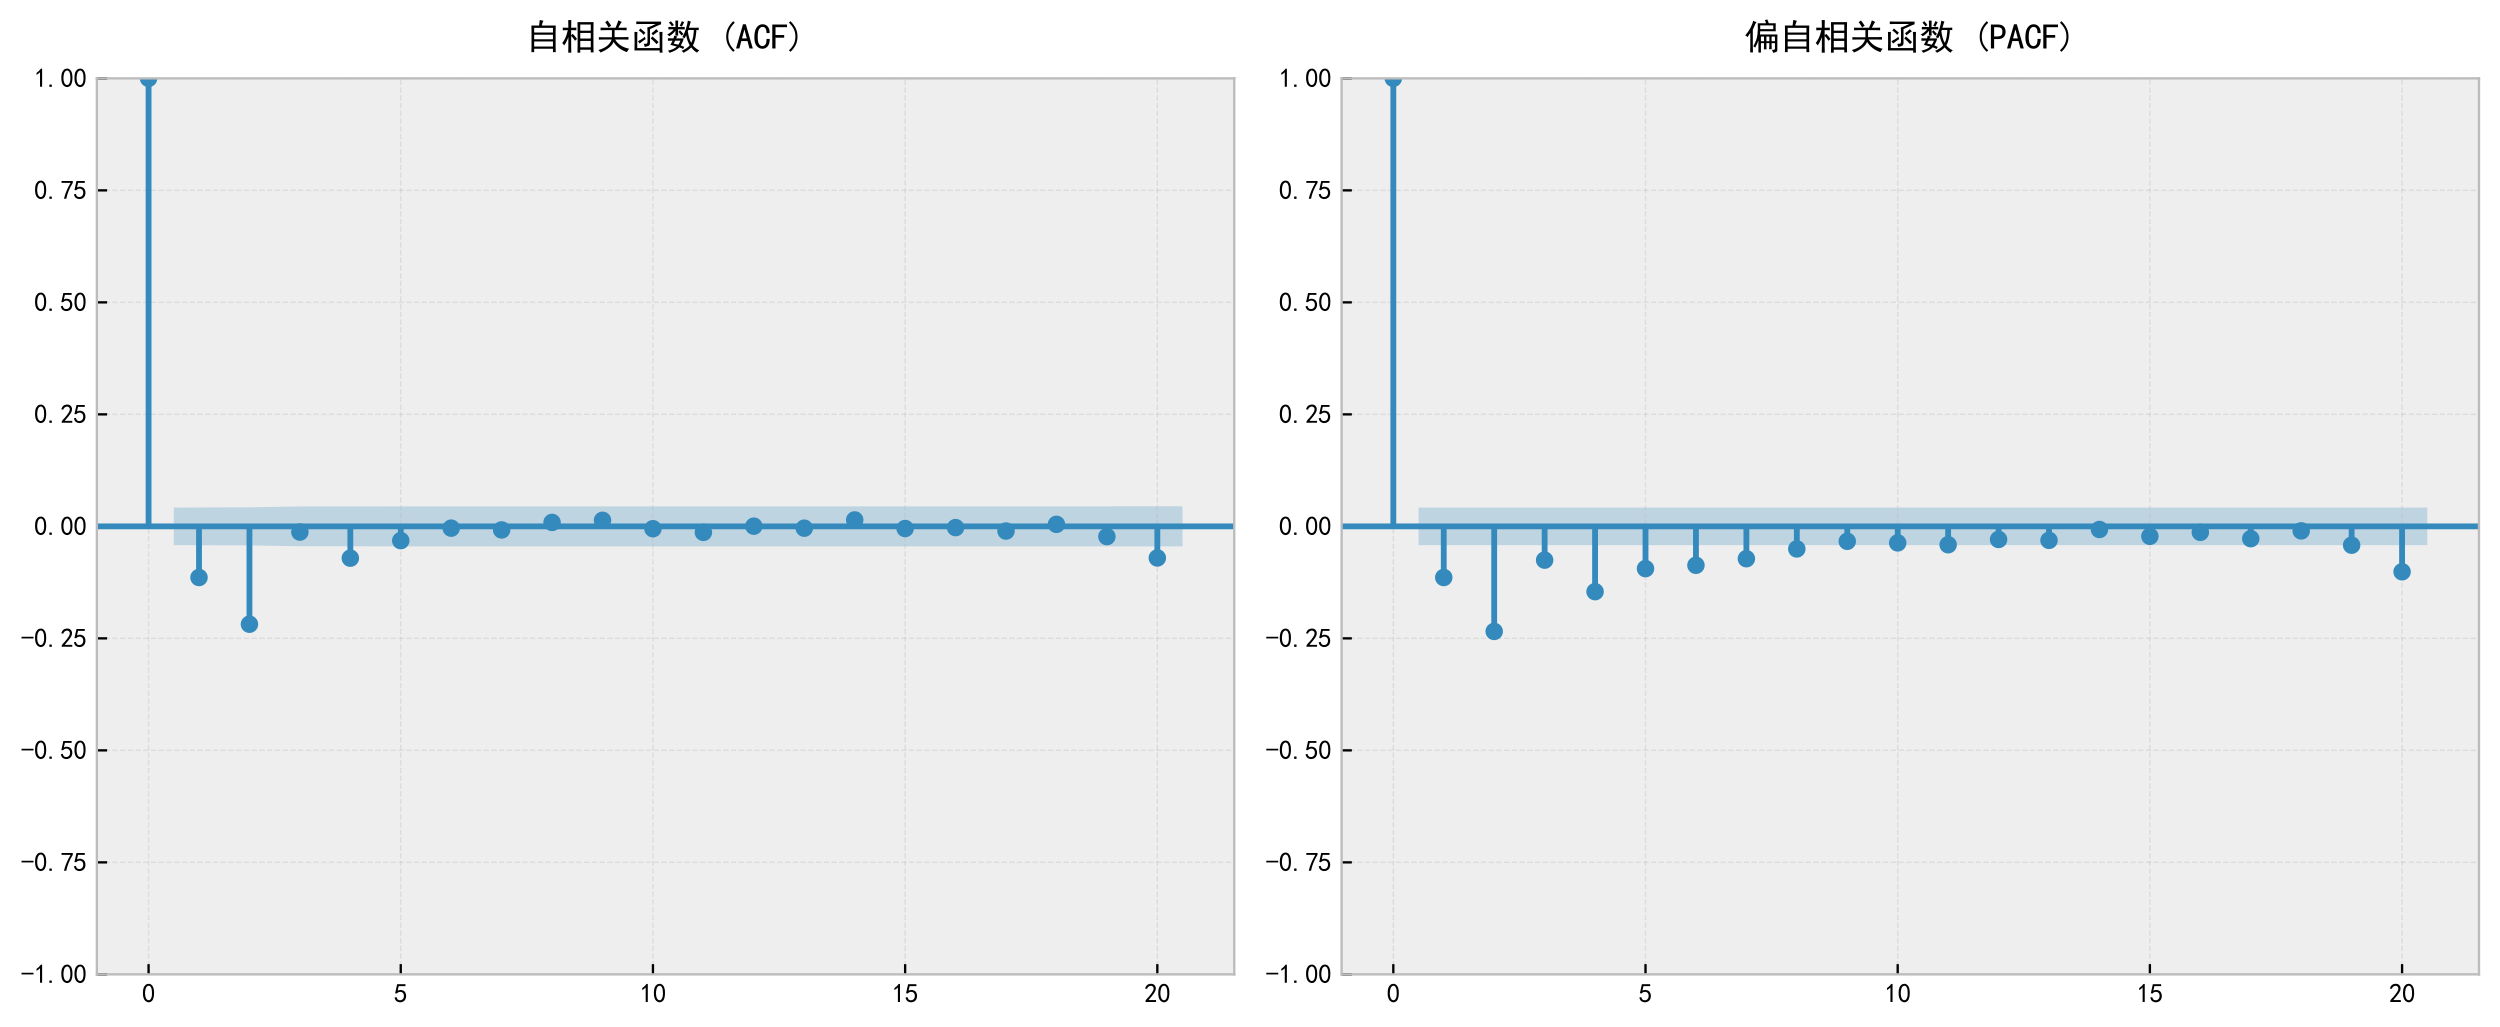 <?xml version="1.0" encoding="utf-8" standalone="no"?>
<!DOCTYPE svg PUBLIC "-//W3C//DTD SVG 1.1//EN"
  "http://www.w3.org/Graphics/SVG/1.1/DTD/svg11.dtd">
<svg xmlns:xlink="http://www.w3.org/1999/xlink" width="856.8pt" height="351.938pt" viewBox="0 0 856.8 351.938" xmlns="http://www.w3.org/2000/svg" version="1.1">
 <defs>
  <style type="text/css">*{stroke-linejoin: round; stroke-linecap: butt}</style>
 </defs>
 <g id="figure_1">
  <g id="patch_1">
   <path d="M 0 351.938 
L 856.8 351.938 
L 856.8 0 
L 0 0 
z
" style="fill: #ffffff"/>
  </g>
  <g id="axes_1">
   <g id="patch_2">
    <path d="M 33.2 333.925 
L 423 333.925 
L 423 26.856 
L 33.2 26.856 
z
" style="fill: #eeeeee"/>
   </g>
   <g id="FillBetweenPolyCollection_1">
    <path d="M 59.561 173.943 
L 59.561 186.839 
L 85.49 186.922 
L 102.776 187.219 
L 120.062 187.22 
L 137.348 187.251 
L 154.634 187.257 
L 171.92 187.257 
L 189.206 187.257 
L 206.492 187.258 
L 223.778 187.259 
L 241.065 187.259 
L 258.351 187.26 
L 275.637 187.26 
L 292.923 187.26 
L 310.209 187.262 
L 327.495 187.262 
L 344.781 187.262 
L 362.067 187.262 
L 379.353 187.263 
L 405.282 187.266 
L 405.282 173.516 
L 405.282 173.516 
L 379.353 173.519 
L 362.067 173.519 
L 344.781 173.52 
L 327.495 173.52 
L 310.209 173.52 
L 292.923 173.521 
L 275.637 173.521 
L 258.351 173.521 
L 241.065 173.522 
L 223.778 173.522 
L 206.492 173.523 
L 189.206 173.524 
L 171.92 173.524 
L 154.634 173.524 
L 137.348 173.53 
L 120.062 173.561 
L 102.776 173.562 
L 85.49 173.859 
L 59.561 173.943 
z
" clip-path="url(#p8665266498)" style="fill: #348abd; fill-opacity: 0.25"/>
   </g>
   <g id="matplotlib.axis_1">
    <g id="xtick_1">
     <g id="line2d_1">
      <path d="M 50.918 333.925 
L 50.918 26.856 
" clip-path="url(#p8665266498)" style="fill: none; stroke-dasharray: 1.85,0.8; stroke-dashoffset: 0; stroke: #b2b2b2; stroke-opacity: 0.3; stroke-width: 0.5"/>
     </g>
     <g id="line2d_2">
      <defs>
       <path id="m04a09893a3" d="M 0 0 
L 0 -3.5 
" style="stroke: #000000; stroke-width: 0.8"/>
      </defs>
      <g>
       <use xlink:href="#m04a09893a3" x="50.918" y="333.925" style="stroke: #000000; stroke-width: 0.8"/>
      </g>
     </g>
     <g id="text_1">
      <!-- 0 -->
      <g transform="translate(48.668 343.613) scale(0.09 -0.09)">
       <defs>
        <path id="SimHei-30" d="M 225 2537 
Q 250 3200 412 3587 
Q 575 3975 875 4225 
Q 1175 4475 1612 4475 
Q 2050 4475 2375 4112 
Q 2700 3750 2800 3200 
Q 2900 2650 2862 1937 
Q 2825 1225 2612 775 
Q 2400 325 1975 150 
Q 1550 -25 1125 187 
Q 700 400 525 750 
Q 350 1100 275 1487 
Q 200 1875 225 2537 
z
M 750 2687 
Q 675 2000 800 1462 
Q 925 925 1212 700 
Q 1500 475 1800 612 
Q 2100 750 2237 1162 
Q 2375 1575 2375 2062 
Q 2375 2550 2337 2950 
Q 2300 3350 2112 3675 
Q 1925 4000 1612 4012 
Q 1300 4025 1062 3700 
Q 825 3375 750 2687 
z
" transform="scale(0.016)"/>
       </defs>
       <use xlink:href="#SimHei-30"/>
      </g>
     </g>
    </g>
    <g id="xtick_2">
     <g id="line2d_3">
      <path d="M 137.348 333.925 
L 137.348 26.856 
" clip-path="url(#p8665266498)" style="fill: none; stroke-dasharray: 1.85,0.8; stroke-dashoffset: 0; stroke: #b2b2b2; stroke-opacity: 0.3; stroke-width: 0.5"/>
     </g>
     <g id="line2d_4">
      <g>
       <use xlink:href="#m04a09893a3" x="137.348" y="333.925" style="stroke: #000000; stroke-width: 0.8"/>
      </g>
     </g>
     <g id="text_2">
      <!-- 5 -->
      <g transform="translate(135.098 343.613) scale(0.09 -0.09)">
       <defs>
        <path id="SimHei-35" d="M 550 1325 
Q 725 650 1150 575 
Q 1575 500 1837 662 
Q 2100 825 2212 1087 
Q 2325 1350 2312 1675 
Q 2300 2000 2137 2225 
Q 1975 2450 1725 2525 
Q 1475 2600 1162 2525 
Q 850 2450 650 2175 
L 225 2225 
Q 275 2375 700 4375 
L 2675 4375 
L 2675 3925 
L 1075 3925 
Q 950 3250 825 2850 
Q 1200 3025 1525 3012 
Q 1850 3000 2150 2862 
Q 2450 2725 2587 2487 
Q 2725 2250 2787 2012 
Q 2850 1775 2837 1500 
Q 2825 1225 2725 937 
Q 2625 650 2425 462 
Q 2225 275 1937 162 
Q 1650 50 1275 75 
Q 900 100 562 350 
Q 225 600 100 1200 
L 550 1325 
z
" transform="scale(0.016)"/>
       </defs>
       <use xlink:href="#SimHei-35"/>
      </g>
     </g>
    </g>
    <g id="xtick_3">
     <g id="line2d_5">
      <path d="M 223.778 333.925 
L 223.778 26.856 
" clip-path="url(#p8665266498)" style="fill: none; stroke-dasharray: 1.85,0.8; stroke-dashoffset: 0; stroke: #b2b2b2; stroke-opacity: 0.3; stroke-width: 0.5"/>
     </g>
     <g id="line2d_6">
      <g>
       <use xlink:href="#m04a09893a3" x="223.778" y="333.925" style="stroke: #000000; stroke-width: 0.8"/>
      </g>
     </g>
     <g id="text_3">
      <!-- 10 -->
      <g transform="translate(219.278 343.613) scale(0.09 -0.09)">
       <defs>
        <path id="SimHei-31" d="M 1400 3600 
Q 1075 3275 575 2975 
L 575 3450 
Q 1200 3875 1600 4450 
L 1900 4450 
L 1900 150 
L 1400 150 
L 1400 3600 
z
" transform="scale(0.016)"/>
       </defs>
       <use xlink:href="#SimHei-31"/>
       <use xlink:href="#SimHei-30" transform="translate(50 0)"/>
      </g>
     </g>
    </g>
    <g id="xtick_4">
     <g id="line2d_7">
      <path d="M 310.209 333.925 
L 310.209 26.856 
" clip-path="url(#p8665266498)" style="fill: none; stroke-dasharray: 1.85,0.8; stroke-dashoffset: 0; stroke: #b2b2b2; stroke-opacity: 0.3; stroke-width: 0.5"/>
     </g>
     <g id="line2d_8">
      <g>
       <use xlink:href="#m04a09893a3" x="310.209" y="333.925" style="stroke: #000000; stroke-width: 0.8"/>
      </g>
     </g>
     <g id="text_4">
      <!-- 15 -->
      <g transform="translate(305.709 343.613) scale(0.09 -0.09)">
       <use xlink:href="#SimHei-31"/>
       <use xlink:href="#SimHei-35" transform="translate(50 0)"/>
      </g>
     </g>
    </g>
    <g id="xtick_5">
     <g id="line2d_9">
      <path d="M 396.639 333.925 
L 396.639 26.856 
" clip-path="url(#p8665266498)" style="fill: none; stroke-dasharray: 1.85,0.8; stroke-dashoffset: 0; stroke: #b2b2b2; stroke-opacity: 0.3; stroke-width: 0.5"/>
     </g>
     <g id="line2d_10">
      <g>
       <use xlink:href="#m04a09893a3" x="396.639" y="333.925" style="stroke: #000000; stroke-width: 0.8"/>
      </g>
     </g>
     <g id="text_5">
      <!-- 20 -->
      <g transform="translate(392.139 343.613) scale(0.09 -0.09)">
       <defs>
        <path id="SimHei-32" d="M 300 250 
Q 325 625 650 925 
Q 975 1225 1475 1862 
Q 1975 2500 2125 2850 
Q 2275 3200 2237 3450 
Q 2200 3700 2000 3862 
Q 1800 4025 1537 4000 
Q 1275 3975 1037 3800 
Q 800 3625 675 3275 
L 200 3350 
Q 400 3925 712 4187 
Q 1025 4450 1450 4475 
Q 1700 4500 1900 4462 
Q 2100 4425 2312 4287 
Q 2525 4150 2662 3875 
Q 2800 3600 2762 3212 
Q 2725 2825 2375 2287 
Q 2025 1750 1025 600 
L 2825 600 
L 2825 150 
L 300 150 
L 300 250 
z
" transform="scale(0.016)"/>
       </defs>
       <use xlink:href="#SimHei-32"/>
       <use xlink:href="#SimHei-30" transform="translate(50 0)"/>
      </g>
     </g>
    </g>
   </g>
   <g id="matplotlib.axis_2">
    <g id="ytick_1">
     <g id="line2d_11">
      <path d="M 33.2 333.925 
L 423 333.925 
" clip-path="url(#p8665266498)" style="fill: none; stroke-dasharray: 1.85,0.8; stroke-dashoffset: 0; stroke: #b2b2b2; stroke-opacity: 0.3; stroke-width: 0.5"/>
     </g>
     <g id="line2d_12">
      <defs>
       <path id="m7053b2b12f" d="M 0 0 
L 3.5 0 
" style="stroke: #000000; stroke-width: 0.8"/>
      </defs>
      <g>
       <use xlink:href="#m7053b2b12f" x="33.2" y="333.925" style="stroke: #000000; stroke-width: 0.8"/>
      </g>
     </g>
     <g id="text_6">
      <!-- -1.00 -->
      <g transform="translate(7.2 337.019) scale(0.09 -0.09)">
       <defs>
        <path id="SimHei-2d" d="M 2975 2125 
L 125 2125 
L 125 2525 
L 2975 2525 
L 2975 2125 
z
" transform="scale(0.016)"/>
        <path id="SimHei-2e" d="M 1075 125 
L 500 125 
L 500 675 
L 1075 675 
L 1075 125 
z
" transform="scale(0.016)"/>
       </defs>
       <use xlink:href="#SimHei-2d"/>
       <use xlink:href="#SimHei-31" transform="translate(50 0)"/>
       <use xlink:href="#SimHei-2e" transform="translate(100 0)"/>
       <use xlink:href="#SimHei-30" transform="translate(150 0)"/>
       <use xlink:href="#SimHei-30" transform="translate(200 0)"/>
      </g>
     </g>
    </g>
    <g id="ytick_2">
     <g id="line2d_13">
      <path d="M 33.2 295.541 
L 423 295.541 
" clip-path="url(#p8665266498)" style="fill: none; stroke-dasharray: 1.85,0.8; stroke-dashoffset: 0; stroke: #b2b2b2; stroke-opacity: 0.3; stroke-width: 0.5"/>
     </g>
     <g id="line2d_14">
      <g>
       <use xlink:href="#m7053b2b12f" x="33.2" y="295.541" style="stroke: #000000; stroke-width: 0.8"/>
      </g>
     </g>
     <g id="text_7">
      <!-- -0.75 -->
      <g transform="translate(7.2 298.635) scale(0.09 -0.09)">
       <defs>
        <path id="SimHei-37" d="M 850 150 
Q 1300 2050 2425 3925 
L 275 3925 
L 275 4375 
L 2950 4375 
L 2950 3950 
Q 1775 2050 1400 150 
L 850 150 
z
" transform="scale(0.016)"/>
       </defs>
       <use xlink:href="#SimHei-2d"/>
       <use xlink:href="#SimHei-30" transform="translate(50 0)"/>
       <use xlink:href="#SimHei-2e" transform="translate(100 0)"/>
       <use xlink:href="#SimHei-37" transform="translate(150 0)"/>
       <use xlink:href="#SimHei-35" transform="translate(200 0)"/>
      </g>
     </g>
    </g>
    <g id="ytick_3">
     <g id="line2d_15">
      <path d="M 33.2 257.158 
L 423 257.158 
" clip-path="url(#p8665266498)" style="fill: none; stroke-dasharray: 1.85,0.8; stroke-dashoffset: 0; stroke: #b2b2b2; stroke-opacity: 0.3; stroke-width: 0.5"/>
     </g>
     <g id="line2d_16">
      <g>
       <use xlink:href="#m7053b2b12f" x="33.2" y="257.158" style="stroke: #000000; stroke-width: 0.8"/>
      </g>
     </g>
     <g id="text_8">
      <!-- -0.50 -->
      <g transform="translate(7.2 260.252) scale(0.09 -0.09)">
       <use xlink:href="#SimHei-2d"/>
       <use xlink:href="#SimHei-30" transform="translate(50 0)"/>
       <use xlink:href="#SimHei-2e" transform="translate(100 0)"/>
       <use xlink:href="#SimHei-35" transform="translate(150 0)"/>
       <use xlink:href="#SimHei-30" transform="translate(200 0)"/>
      </g>
     </g>
    </g>
    <g id="ytick_4">
     <g id="line2d_17">
      <path d="M 33.2 218.774 
L 423 218.774 
" clip-path="url(#p8665266498)" style="fill: none; stroke-dasharray: 1.85,0.8; stroke-dashoffset: 0; stroke: #b2b2b2; stroke-opacity: 0.3; stroke-width: 0.5"/>
     </g>
     <g id="line2d_18">
      <g>
       <use xlink:href="#m7053b2b12f" x="33.2" y="218.774" style="stroke: #000000; stroke-width: 0.8"/>
      </g>
     </g>
     <g id="text_9">
      <!-- -0.25 -->
      <g transform="translate(7.2 221.868) scale(0.09 -0.09)">
       <use xlink:href="#SimHei-2d"/>
       <use xlink:href="#SimHei-30" transform="translate(50 0)"/>
       <use xlink:href="#SimHei-2e" transform="translate(100 0)"/>
       <use xlink:href="#SimHei-32" transform="translate(150 0)"/>
       <use xlink:href="#SimHei-35" transform="translate(200 0)"/>
      </g>
     </g>
    </g>
    <g id="ytick_5">
     <g id="line2d_19">
      <path d="M 33.2 180.391 
L 423 180.391 
" clip-path="url(#p8665266498)" style="fill: none; stroke-dasharray: 1.85,0.8; stroke-dashoffset: 0; stroke: #b2b2b2; stroke-opacity: 0.3; stroke-width: 0.5"/>
     </g>
     <g id="line2d_20">
      <g>
       <use xlink:href="#m7053b2b12f" x="33.2" y="180.391" style="stroke: #000000; stroke-width: 0.8"/>
      </g>
     </g>
     <g id="text_10">
      <!-- 0.00 -->
      <g transform="translate(11.7 183.484) scale(0.09 -0.09)">
       <use xlink:href="#SimHei-30"/>
       <use xlink:href="#SimHei-2e" transform="translate(50 0)"/>
       <use xlink:href="#SimHei-30" transform="translate(100 0)"/>
       <use xlink:href="#SimHei-30" transform="translate(150 0)"/>
      </g>
     </g>
    </g>
    <g id="ytick_6">
     <g id="line2d_21">
      <path d="M 33.2 142.007 
L 423 142.007 
" clip-path="url(#p8665266498)" style="fill: none; stroke-dasharray: 1.85,0.8; stroke-dashoffset: 0; stroke: #b2b2b2; stroke-opacity: 0.3; stroke-width: 0.5"/>
     </g>
     <g id="line2d_22">
      <g>
       <use xlink:href="#m7053b2b12f" x="33.2" y="142.007" style="stroke: #000000; stroke-width: 0.8"/>
      </g>
     </g>
     <g id="text_11">
      <!-- 0.25 -->
      <g transform="translate(11.7 145.101) scale(0.09 -0.09)">
       <use xlink:href="#SimHei-30"/>
       <use xlink:href="#SimHei-2e" transform="translate(50 0)"/>
       <use xlink:href="#SimHei-32" transform="translate(100 0)"/>
       <use xlink:href="#SimHei-35" transform="translate(150 0)"/>
      </g>
     </g>
    </g>
    <g id="ytick_7">
     <g id="line2d_23">
      <path d="M 33.2 103.623 
L 423 103.623 
" clip-path="url(#p8665266498)" style="fill: none; stroke-dasharray: 1.85,0.8; stroke-dashoffset: 0; stroke: #b2b2b2; stroke-opacity: 0.3; stroke-width: 0.5"/>
     </g>
     <g id="line2d_24">
      <g>
       <use xlink:href="#m7053b2b12f" x="33.2" y="103.623" style="stroke: #000000; stroke-width: 0.8"/>
      </g>
     </g>
     <g id="text_12">
      <!-- 0.50 -->
      <g transform="translate(11.7 106.717) scale(0.09 -0.09)">
       <use xlink:href="#SimHei-30"/>
       <use xlink:href="#SimHei-2e" transform="translate(50 0)"/>
       <use xlink:href="#SimHei-35" transform="translate(100 0)"/>
       <use xlink:href="#SimHei-30" transform="translate(150 0)"/>
      </g>
     </g>
    </g>
    <g id="ytick_8">
     <g id="line2d_25">
      <path d="M 33.2 65.24 
L 423 65.24 
" clip-path="url(#p8665266498)" style="fill: none; stroke-dasharray: 1.85,0.8; stroke-dashoffset: 0; stroke: #b2b2b2; stroke-opacity: 0.3; stroke-width: 0.5"/>
     </g>
     <g id="line2d_26">
      <g>
       <use xlink:href="#m7053b2b12f" x="33.2" y="65.24" style="stroke: #000000; stroke-width: 0.8"/>
      </g>
     </g>
     <g id="text_13">
      <!-- 0.75 -->
      <g transform="translate(11.7 68.334) scale(0.09 -0.09)">
       <use xlink:href="#SimHei-30"/>
       <use xlink:href="#SimHei-2e" transform="translate(50 0)"/>
       <use xlink:href="#SimHei-37" transform="translate(100 0)"/>
       <use xlink:href="#SimHei-35" transform="translate(150 0)"/>
      </g>
     </g>
    </g>
    <g id="ytick_9">
     <g id="line2d_27">
      <path d="M 33.2 26.856 
L 423 26.856 
" clip-path="url(#p8665266498)" style="fill: none; stroke-dasharray: 1.85,0.8; stroke-dashoffset: 0; stroke: #b2b2b2; stroke-opacity: 0.3; stroke-width: 0.5"/>
     </g>
     <g id="line2d_28">
      <g>
       <use xlink:href="#m7053b2b12f" x="33.2" y="26.856" style="stroke: #000000; stroke-width: 0.8"/>
      </g>
     </g>
     <g id="text_14">
      <!-- 1.00 -->
      <g transform="translate(11.7 29.95) scale(0.09 -0.09)">
       <use xlink:href="#SimHei-31"/>
       <use xlink:href="#SimHei-2e" transform="translate(50 0)"/>
       <use xlink:href="#SimHei-30" transform="translate(100 0)"/>
       <use xlink:href="#SimHei-30" transform="translate(150 0)"/>
      </g>
     </g>
    </g>
   </g>
   <g id="LineCollection_1">
    <path d="M 50.918 180.391 
L 50.918 26.856 
" clip-path="url(#p8665266498)" style="fill: none; stroke: #348abd; stroke-width: 2"/>
    <path d="M 68.204 180.391 
L 68.204 197.914 
" clip-path="url(#p8665266498)" style="fill: none; stroke: #348abd; stroke-width: 2"/>
    <path d="M 85.49 180.391 
L 85.49 213.933 
" clip-path="url(#p8665266498)" style="fill: none; stroke: #348abd; stroke-width: 2"/>
    <path d="M 102.776 180.391 
L 102.776 182.349 
" clip-path="url(#p8665266498)" style="fill: none; stroke: #348abd; stroke-width: 2"/>
    <path d="M 120.062 180.391 
L 120.062 191.293 
" clip-path="url(#p8665266498)" style="fill: none; stroke: #348abd; stroke-width: 2"/>
    <path d="M 137.348 180.391 
L 137.348 185.279 
" clip-path="url(#p8665266498)" style="fill: none; stroke: #348abd; stroke-width: 2"/>
    <path d="M 154.634 180.391 
L 154.634 181.008 
" clip-path="url(#p8665266498)" style="fill: none; stroke: #348abd; stroke-width: 2"/>
    <path d="M 171.92 180.391 
L 171.92 181.614 
" clip-path="url(#p8665266498)" style="fill: none; stroke: #348abd; stroke-width: 2"/>
    <path d="M 189.206 180.391 
L 189.206 179.046 
" clip-path="url(#p8665266498)" style="fill: none; stroke: #348abd; stroke-width: 2"/>
    <path d="M 206.492 180.391 
L 206.492 178.32 
" clip-path="url(#p8665266498)" style="fill: none; stroke: #348abd; stroke-width: 2"/>
    <path d="M 223.778 180.391 
L 223.778 181.201 
" clip-path="url(#p8665266498)" style="fill: none; stroke: #348abd; stroke-width: 2"/>
    <path d="M 241.065 180.391 
L 241.065 182.454 
" clip-path="url(#p8665266498)" style="fill: none; stroke: #348abd; stroke-width: 2"/>
    <path d="M 258.351 180.391 
L 258.351 180.335 
" clip-path="url(#p8665266498)" style="fill: none; stroke: #348abd; stroke-width: 2"/>
    <path d="M 275.637 180.391 
L 275.637 181.018 
" clip-path="url(#p8665266498)" style="fill: none; stroke: #348abd; stroke-width: 2"/>
    <path d="M 292.923 180.391 
L 292.923 178.195 
" clip-path="url(#p8665266498)" style="fill: none; stroke: #348abd; stroke-width: 2"/>
    <path d="M 310.209 180.391 
L 310.209 181.135 
" clip-path="url(#p8665266498)" style="fill: none; stroke: #348abd; stroke-width: 2"/>
    <path d="M 327.495 180.391 
L 327.495 180.821 
" clip-path="url(#p8665266498)" style="fill: none; stroke: #348abd; stroke-width: 2"/>
    <path d="M 344.781 180.391 
L 344.781 181.999 
" clip-path="url(#p8665266498)" style="fill: none; stroke: #348abd; stroke-width: 2"/>
    <path d="M 362.067 180.391 
L 362.067 179.706 
" clip-path="url(#p8665266498)" style="fill: none; stroke: #348abd; stroke-width: 2"/>
    <path d="M 379.353 180.391 
L 379.353 183.896 
" clip-path="url(#p8665266498)" style="fill: none; stroke: #348abd; stroke-width: 2"/>
    <path d="M 396.639 180.391 
L 396.639 191.221 
" clip-path="url(#p8665266498)" style="fill: none; stroke: #348abd; stroke-width: 2"/>
   </g>
   <g id="line2d_29">
    <path d="M 33.2 180.391 
L 423 180.391 
" clip-path="url(#p8665266498)" style="fill: none; stroke: #348abd; stroke-width: 2; stroke-linecap: square"/>
   </g>
   <g id="line2d_30">
    <defs>
     <path id="m79a2251f36" d="M 0 2.5 
C 0.663 2.5 1.299 2.237 1.768 1.768 
C 2.237 1.299 2.5 0.663 2.5 0 
C 2.5 -0.663 2.237 -1.299 1.768 -1.768 
C 1.299 -2.237 0.663 -2.5 0 -2.5 
C -0.663 -2.5 -1.299 -2.237 -1.768 -1.768 
C -2.237 -1.299 -2.5 -0.663 -2.5 0 
C -2.5 0.663 -2.237 1.299 -1.768 1.768 
C -1.299 2.237 -0.663 2.5 0 2.5 
z
" style="stroke: #348abd"/>
    </defs>
    <g clip-path="url(#p8665266498)">
     <use xlink:href="#m79a2251f36" x="50.918" y="26.856" style="fill: #348abd; stroke: #348abd"/>
     <use xlink:href="#m79a2251f36" x="68.204" y="197.914" style="fill: #348abd; stroke: #348abd"/>
     <use xlink:href="#m79a2251f36" x="85.49" y="213.933" style="fill: #348abd; stroke: #348abd"/>
     <use xlink:href="#m79a2251f36" x="102.776" y="182.349" style="fill: #348abd; stroke: #348abd"/>
     <use xlink:href="#m79a2251f36" x="120.062" y="191.293" style="fill: #348abd; stroke: #348abd"/>
     <use xlink:href="#m79a2251f36" x="137.348" y="185.279" style="fill: #348abd; stroke: #348abd"/>
     <use xlink:href="#m79a2251f36" x="154.634" y="181.008" style="fill: #348abd; stroke: #348abd"/>
     <use xlink:href="#m79a2251f36" x="171.92" y="181.614" style="fill: #348abd; stroke: #348abd"/>
     <use xlink:href="#m79a2251f36" x="189.206" y="179.046" style="fill: #348abd; stroke: #348abd"/>
     <use xlink:href="#m79a2251f36" x="206.492" y="178.32" style="fill: #348abd; stroke: #348abd"/>
     <use xlink:href="#m79a2251f36" x="223.778" y="181.201" style="fill: #348abd; stroke: #348abd"/>
     <use xlink:href="#m79a2251f36" x="241.065" y="182.454" style="fill: #348abd; stroke: #348abd"/>
     <use xlink:href="#m79a2251f36" x="258.351" y="180.335" style="fill: #348abd; stroke: #348abd"/>
     <use xlink:href="#m79a2251f36" x="275.637" y="181.018" style="fill: #348abd; stroke: #348abd"/>
     <use xlink:href="#m79a2251f36" x="292.923" y="178.195" style="fill: #348abd; stroke: #348abd"/>
     <use xlink:href="#m79a2251f36" x="310.209" y="181.135" style="fill: #348abd; stroke: #348abd"/>
     <use xlink:href="#m79a2251f36" x="327.495" y="180.821" style="fill: #348abd; stroke: #348abd"/>
     <use xlink:href="#m79a2251f36" x="344.781" y="181.999" style="fill: #348abd; stroke: #348abd"/>
     <use xlink:href="#m79a2251f36" x="362.067" y="179.706" style="fill: #348abd; stroke: #348abd"/>
     <use xlink:href="#m79a2251f36" x="379.353" y="183.896" style="fill: #348abd; stroke: #348abd"/>
     <use xlink:href="#m79a2251f36" x="396.639" y="191.221" style="fill: #348abd; stroke: #348abd"/>
    </g>
   </g>
   <g id="patch_3">
    <path d="M 33.2 333.925 
L 33.2 26.856 
" style="fill: none; stroke: #bcbcbc; stroke-width: 0.8; stroke-linejoin: miter; stroke-linecap: square"/>
   </g>
   <g id="patch_4">
    <path d="M 423 333.925 
L 423 26.856 
" style="fill: none; stroke: #bcbcbc; stroke-width: 0.8; stroke-linejoin: miter; stroke-linecap: square"/>
   </g>
   <g id="patch_5">
    <path d="M 33.2 333.925 
L 423 333.925 
" style="fill: none; stroke: #bcbcbc; stroke-width: 0.8; stroke-linejoin: miter; stroke-linecap: square"/>
   </g>
   <g id="patch_6">
    <path d="M 33.2 26.856 
L 423 26.856 
" style="fill: none; stroke: #bcbcbc; stroke-width: 0.8; stroke-linejoin: miter; stroke-linecap: square"/>
   </g>
   <g id="text_15">
    <!-- 自相关函数 (ACF) -->
    <g transform="translate(180.1 16.856) scale(0.12 -0.12)">
     <defs>
      <path id="SimHei-81ea" d="M 3200 5075 
Q 3050 4850 2900 4225 
L 5400 4225 
Q 5375 3650 5375 3175 
L 5375 375 
Q 5375 -75 5400 -525 
L 4900 -525 
L 4900 75 
L 1550 75 
L 1550 -525 
L 1050 -525 
Q 1075 -50 1075 350 
L 1075 3200 
Q 1075 3650 1050 4225 
L 2425 4225 
Q 2525 4900 2550 5225 
Q 2850 5125 3200 5075 
z
M 4900 475 
L 4900 1375 
L 1550 1375 
L 1550 475 
L 4900 475 
z
M 4900 2975 
L 4900 3800 
L 1550 3800 
L 1550 2975 
L 4900 2975 
z
M 4900 1775 
L 4900 2575 
L 1550 2575 
L 1550 1775 
L 4900 1775 
z
" transform="scale(0.016)"/>
      <path id="SimHei-76f8" d="M 5900 4825 
Q 5875 4225 5875 3575 
L 5875 750 
Q 5875 75 5900 -575 
L 5400 -575 
L 5400 -100 
L 3525 -100 
L 3525 -625 
L 3025 -625 
Q 3050 125 3050 675 
L 3050 3600 
Q 3050 4250 3025 4825 
L 5900 4825 
z
M 1400 3825 
Q 1400 4850 1375 5200 
L 1925 5200 
Q 1900 4825 1900 3825 
Q 2500 3825 2825 3850 
L 2825 3375 
Q 2525 3400 1900 3400 
L 1900 2450 
Q 2025 2575 2175 2750 
Q 2625 2275 2950 1825 
Q 2800 1725 2575 1500 
Q 2300 1975 1900 2375 
L 1900 475 
Q 1900 50 1925 -625 
L 1375 -625 
Q 1400 50 1400 450 
L 1400 2150 
Q 1075 1225 650 675 
Q 475 950 300 1100 
Q 475 1250 800 1887 
Q 1125 2525 1300 3400 
Q 750 3400 400 3375 
L 400 3850 
Q 850 3825 1400 3825 
z
M 5400 325 
L 5400 1475 
L 3525 1475 
L 3525 325 
L 5400 325 
z
M 5400 3300 
L 5400 4400 
L 3525 4400 
L 3525 3300 
L 5400 3300 
z
M 5400 1900 
L 5400 2900 
L 3525 2900 
L 3525 1900 
L 5400 1900 
z
" transform="scale(0.016)"/>
      <path id="SimHei-5173" d="M 4675 4850 
Q 4525 4675 4362 4375 
Q 4200 4075 4075 3825 
L 4625 3825 
Q 5150 3825 5550 3850 
L 5550 3375 
Q 5225 3400 4700 3400 
L 3400 3400 
L 3400 2150 
L 4975 2150 
Q 5475 2150 5875 2175 
L 5875 1700 
Q 5475 1725 5025 1725 
L 3500 1725 
Q 4250 450 6000 75 
Q 5775 -175 5600 -525 
Q 4025 0 3225 1300 
Q 2800 200 875 -600 
Q 775 -350 500 -150 
Q 2425 375 2875 1725 
L 1550 1725 
Q 975 1725 600 1700 
L 600 2150 
Q 875 2125 1450 2125 
L 2925 2125 
L 2925 3400 
L 1750 3400 
Q 1275 3400 900 3375 
L 900 3850 
Q 1275 3825 1775 3825 
L 3575 3825 
Q 3925 4625 4075 5150 
Q 4325 5000 4675 4850 
z
M 2125 5125 
Q 2450 4725 2800 4175 
Q 2500 4025 2325 3875 
Q 2025 4450 1725 4825 
Q 1950 4975 2125 5125 
z
" transform="scale(0.016)"/>
      <path id="SimHei-51fd" d="M 1200 200 
L 5200 200 
L 5200 2225 
Q 5200 2600 5150 3075 
L 5700 3075 
Q 5675 2500 5675 2225 
L 5675 50 
Q 5675 -275 5700 -625 
L 5200 -625 
L 5200 -225 
L 700 -225 
Q 725 50 725 1375 
Q 725 2700 700 3075 
L 1225 3075 
Q 1200 2800 1200 2475 
L 1200 200 
z
M 5450 4925 
L 5450 4450 
Q 5075 4325 4475 4037 
Q 3875 3750 3475 3575 
L 3475 1100 
Q 3475 700 3200 587 
Q 2925 475 2525 400 
Q 2475 675 2350 950 
Q 2750 950 2887 1000 
Q 3025 1050 3025 1375 
L 3025 3075 
Q 3025 3550 2975 3850 
Q 3225 3925 3700 4125 
Q 4175 4325 4500 4500 
L 1950 4500 
Q 1425 4500 1025 4475 
L 1025 4950 
Q 1525 4925 1950 4925 
L 5450 4925 
z
M 4500 1750 
Q 4700 1575 5000 1275 
Q 4825 1125 4650 900 
Q 4400 1175 4200 1375 
Q 4000 1575 3600 1925 
Q 3775 2100 3900 2275 
L 4500 1750 
z
M 2700 1800 
Q 2525 1675 2237 1487 
Q 1950 1300 1600 1000 
Q 1525 1175 1325 1425 
Q 1500 1500 1887 1737 
Q 2275 1975 2550 2225 
Q 2600 2025 2700 1800 
z
M 4975 3175 
Q 4800 3100 4562 2912 
Q 4325 2725 4000 2475 
Q 3875 2700 3750 2850 
Q 4025 3050 4200 3200 
Q 4375 3350 4600 3575 
Q 4775 3375 4975 3175 
z
M 2350 2550 
Q 2200 2750 2000 2937 
Q 1800 3125 1475 3350 
Q 1650 3525 1750 3700 
Q 2025 3500 2650 2950 
Q 2475 2725 2350 2550 
z
" transform="scale(0.016)"/>
      <path id="SimHei-6570" d="M 4525 4925 
Q 4475 4800 4400 4587 
Q 4325 4375 4175 3825 
L 5325 3825 
Q 5575 3825 5925 3850 
L 5925 3400 
Q 5650 3425 5500 3425 
Q 5500 3025 5362 2162 
Q 5225 1300 4875 675 
Q 5125 375 5437 137 
Q 5750 -100 6025 -200 
Q 5725 -425 5625 -625 
Q 5325 -450 5075 -225 
Q 4825 0 4575 325 
Q 4300 25 3987 -187 
Q 3675 -400 3200 -650 
Q 3075 -425 2850 -300 
Q 3225 -150 3650 125 
Q 4075 400 4300 675 
Q 4125 1025 3962 1425 
Q 3800 1825 3675 2475 
Q 3600 2275 3425 1950 
Q 3250 2050 3000 2150 
Q 3400 2850 3650 3675 
Q 3900 4500 3975 5100 
Q 4275 4975 4525 4925 
z
M 2100 2250 
Q 2000 2150 1875 1925 
L 3250 1925 
Q 3100 1300 2725 675 
Q 3125 525 3350 400 
Q 3225 225 3125 25 
Q 2900 175 2450 325 
Q 1950 -225 725 -650 
Q 600 -375 400 -275 
Q 1575 0 2000 475 
Q 1300 650 850 775 
Q 1000 1000 1250 1525 
Q 1000 1525 425 1500 
L 425 1950 
Q 900 1925 1400 1925 
Q 1500 2150 1550 2425 
Q 1825 2325 2100 2250 
z
M 1775 3950 
Q 1775 4550 1750 5100 
L 2250 5100 
Q 2225 4575 2225 3950 
Q 3075 3950 3425 3975 
L 3425 3525 
Q 3075 3550 2225 3550 
Q 2225 2825 2250 2425 
L 1750 2425 
Q 1775 2775 1775 3300 
Q 1650 3100 1300 2787 
Q 950 2475 650 2300 
Q 525 2525 275 2625 
Q 500 2700 875 2975 
Q 1250 3250 1450 3550 
Q 950 3550 500 3525 
L 500 3975 
Q 925 3950 1775 3950 
z
M 3975 3175 
Q 4200 1700 4600 1125 
Q 4850 1700 4937 2287 
Q 5025 2875 5050 3425 
L 4075 3425 
L 3975 3175 
z
M 1450 1000 
Q 1750 925 2275 800 
Q 2475 1050 2650 1525 
L 1725 1525 
Q 1600 1275 1450 1000 
z
M 3325 4825 
Q 3200 4625 3125 4450 
Q 3050 4275 2925 4025 
Q 2725 4125 2525 4175 
Q 2725 4500 2900 5000 
Q 3150 4875 3325 4825 
z
M 2575 3375 
Q 2900 3050 3200 2725 
Q 3050 2600 2875 2425 
Q 2525 2850 2300 3100 
Q 2450 3225 2575 3375 
z
M 925 5000 
Q 1275 4650 1500 4300 
L 1125 4075 
Q 950 4425 600 4725 
Q 825 4875 925 5000 
z
" transform="scale(0.016)"/>
      <path id="SimHei-20" transform="scale(0.016)"/>
      <path id="SimHei-28" d="M 2975 -200 
L 2700 -475 
Q 2075 125 1762 775 
Q 1450 1425 1450 2250 
Q 1450 3075 1762 3725 
Q 2075 4375 2700 5000 
L 2975 4725 
Q 2400 4175 2112 3587 
Q 1825 3000 1825 2250 
Q 1825 1500 2112 912 
Q 2400 325 2975 -200 
z
" transform="scale(0.016)"/>
      <path id="SimHei-41" d="M 3075 125 
L 2475 125 
L 2125 1450 
L 1025 1450 
L 675 125 
L 75 125 
L 1325 4450 
L 1825 4450 
L 3075 125 
z
M 2000 1925 
L 1600 3450 
L 1550 3450 
L 1150 1925 
L 2000 1925 
z
" transform="scale(0.016)"/>
      <path id="SimHei-43" d="M 2975 1825 
Q 2950 875 2575 475 
Q 2200 75 1675 75 
Q 1075 75 650 562 
Q 225 1050 225 2125 
Q 225 3300 637 3875 
Q 1050 4450 1700 4450 
Q 2250 4450 2612 4037 
Q 2975 3625 2950 2875 
L 2400 2875 
Q 2400 3425 2225 3700 
Q 2050 3975 1700 3975 
Q 1300 3975 1062 3562 
Q 825 3150 825 2175 
Q 825 1275 1062 912 
Q 1300 550 1675 550 
Q 1950 550 2175 812 
Q 2400 1075 2400 1825 
L 2975 1825 
z
" transform="scale(0.016)"/>
      <path id="SimHei-46" d="M 2925 3925 
L 875 3925 
L 875 2525 
L 2425 2525 
L 2425 2050 
L 875 2050 
L 875 125 
L 300 125 
L 300 4400 
L 2925 4400 
L 2925 3925 
z
" transform="scale(0.016)"/>
      <path id="SimHei-29" d="M 1675 2250 
Q 1675 1425 1362 775 
Q 1050 125 425 -475 
L 150 -200 
Q 725 325 1012 912 
Q 1300 1500 1300 2250 
Q 1300 3000 1012 3587 
Q 725 4175 150 4725 
L 425 5000 
Q 1050 4375 1362 3725 
Q 1675 3075 1675 2250 
z
" transform="scale(0.016)"/>
     </defs>
     <use xlink:href="#SimHei-81ea"/>
     <use xlink:href="#SimHei-76f8" transform="translate(100 0)"/>
     <use xlink:href="#SimHei-5173" transform="translate(200 0)"/>
     <use xlink:href="#SimHei-51fd" transform="translate(300 0)"/>
     <use xlink:href="#SimHei-6570" transform="translate(400 0)"/>
     <use xlink:href="#SimHei-20" transform="translate(500 0)"/>
     <use xlink:href="#SimHei-28" transform="translate(550 0)"/>
     <use xlink:href="#SimHei-41" transform="translate(600 0)"/>
     <use xlink:href="#SimHei-43" transform="translate(650 0)"/>
     <use xlink:href="#SimHei-46" transform="translate(700 0)"/>
     <use xlink:href="#SimHei-29" transform="translate(750 0)"/>
    </g>
   </g>
  </g>
  <g id="axes_2">
   <g id="patch_7">
    <path d="M 459.8 333.925 
L 849.6 333.925 
L 849.6 26.856 
L 459.8 26.856 
z
" style="fill: #eeeeee"/>
   </g>
   <g id="FillBetweenPolyCollection_2">
    <path d="M 486.161 173.943 
L 486.161 186.839 
L 512.09 186.839 
L 529.376 186.839 
L 546.662 186.839 
L 563.948 186.839 
L 581.234 186.839 
L 598.52 186.839 
L 615.806 186.839 
L 633.092 186.839 
L 650.378 186.839 
L 667.665 186.839 
L 684.951 186.839 
L 702.237 186.839 
L 719.523 186.839 
L 736.809 186.839 
L 754.095 186.839 
L 771.381 186.839 
L 788.667 186.839 
L 805.953 186.839 
L 831.882 186.839 
L 831.882 173.943 
L 831.882 173.943 
L 805.953 173.943 
L 788.667 173.943 
L 771.381 173.943 
L 754.095 173.943 
L 736.809 173.943 
L 719.523 173.943 
L 702.237 173.943 
L 684.951 173.943 
L 667.665 173.943 
L 650.378 173.943 
L 633.092 173.943 
L 615.806 173.943 
L 598.52 173.943 
L 581.234 173.943 
L 563.948 173.943 
L 546.662 173.943 
L 529.376 173.943 
L 512.09 173.943 
L 486.161 173.943 
z
" clip-path="url(#pf24d21c82d)" style="fill: #348abd; fill-opacity: 0.25"/>
   </g>
   <g id="matplotlib.axis_3">
    <g id="xtick_6">
     <g id="line2d_31">
      <path d="M 477.518 333.925 
L 477.518 26.856 
" clip-path="url(#pf24d21c82d)" style="fill: none; stroke-dasharray: 1.85,0.8; stroke-dashoffset: 0; stroke: #b2b2b2; stroke-opacity: 0.3; stroke-width: 0.5"/>
     </g>
     <g id="line2d_32">
      <g>
       <use xlink:href="#m04a09893a3" x="477.518" y="333.925" style="stroke: #000000; stroke-width: 0.8"/>
      </g>
     </g>
     <g id="text_16">
      <!-- 0 -->
      <g transform="translate(475.268 343.613) scale(0.09 -0.09)">
       <use xlink:href="#SimHei-30"/>
      </g>
     </g>
    </g>
    <g id="xtick_7">
     <g id="line2d_33">
      <path d="M 563.948 333.925 
L 563.948 26.856 
" clip-path="url(#pf24d21c82d)" style="fill: none; stroke-dasharray: 1.85,0.8; stroke-dashoffset: 0; stroke: #b2b2b2; stroke-opacity: 0.3; stroke-width: 0.5"/>
     </g>
     <g id="line2d_34">
      <g>
       <use xlink:href="#m04a09893a3" x="563.948" y="333.925" style="stroke: #000000; stroke-width: 0.8"/>
      </g>
     </g>
     <g id="text_17">
      <!-- 5 -->
      <g transform="translate(561.698 343.613) scale(0.09 -0.09)">
       <use xlink:href="#SimHei-35"/>
      </g>
     </g>
    </g>
    <g id="xtick_8">
     <g id="line2d_35">
      <path d="M 650.378 333.925 
L 650.378 26.856 
" clip-path="url(#pf24d21c82d)" style="fill: none; stroke-dasharray: 1.85,0.8; stroke-dashoffset: 0; stroke: #b2b2b2; stroke-opacity: 0.3; stroke-width: 0.5"/>
     </g>
     <g id="line2d_36">
      <g>
       <use xlink:href="#m04a09893a3" x="650.378" y="333.925" style="stroke: #000000; stroke-width: 0.8"/>
      </g>
     </g>
     <g id="text_18">
      <!-- 10 -->
      <g transform="translate(645.878 343.613) scale(0.09 -0.09)">
       <use xlink:href="#SimHei-31"/>
       <use xlink:href="#SimHei-30" transform="translate(50 0)"/>
      </g>
     </g>
    </g>
    <g id="xtick_9">
     <g id="line2d_37">
      <path d="M 736.809 333.925 
L 736.809 26.856 
" clip-path="url(#pf24d21c82d)" style="fill: none; stroke-dasharray: 1.85,0.8; stroke-dashoffset: 0; stroke: #b2b2b2; stroke-opacity: 0.3; stroke-width: 0.5"/>
     </g>
     <g id="line2d_38">
      <g>
       <use xlink:href="#m04a09893a3" x="736.809" y="333.925" style="stroke: #000000; stroke-width: 0.8"/>
      </g>
     </g>
     <g id="text_19">
      <!-- 15 -->
      <g transform="translate(732.309 343.613) scale(0.09 -0.09)">
       <use xlink:href="#SimHei-31"/>
       <use xlink:href="#SimHei-35" transform="translate(50 0)"/>
      </g>
     </g>
    </g>
    <g id="xtick_10">
     <g id="line2d_39">
      <path d="M 823.239 333.925 
L 823.239 26.856 
" clip-path="url(#pf24d21c82d)" style="fill: none; stroke-dasharray: 1.85,0.8; stroke-dashoffset: 0; stroke: #b2b2b2; stroke-opacity: 0.3; stroke-width: 0.5"/>
     </g>
     <g id="line2d_40">
      <g>
       <use xlink:href="#m04a09893a3" x="823.239" y="333.925" style="stroke: #000000; stroke-width: 0.8"/>
      </g>
     </g>
     <g id="text_20">
      <!-- 20 -->
      <g transform="translate(818.739 343.613) scale(0.09 -0.09)">
       <use xlink:href="#SimHei-32"/>
       <use xlink:href="#SimHei-30" transform="translate(50 0)"/>
      </g>
     </g>
    </g>
   </g>
   <g id="matplotlib.axis_4">
    <g id="ytick_10">
     <g id="line2d_41">
      <path d="M 459.8 333.925 
L 849.6 333.925 
" clip-path="url(#pf24d21c82d)" style="fill: none; stroke-dasharray: 1.85,0.8; stroke-dashoffset: 0; stroke: #b2b2b2; stroke-opacity: 0.3; stroke-width: 0.5"/>
     </g>
     <g id="line2d_42">
      <g>
       <use xlink:href="#m7053b2b12f" x="459.8" y="333.925" style="stroke: #000000; stroke-width: 0.8"/>
      </g>
     </g>
     <g id="text_21">
      <!-- -1.00 -->
      <g transform="translate(433.8 337.019) scale(0.09 -0.09)">
       <use xlink:href="#SimHei-2d"/>
       <use xlink:href="#SimHei-31" transform="translate(50 0)"/>
       <use xlink:href="#SimHei-2e" transform="translate(100 0)"/>
       <use xlink:href="#SimHei-30" transform="translate(150 0)"/>
       <use xlink:href="#SimHei-30" transform="translate(200 0)"/>
      </g>
     </g>
    </g>
    <g id="ytick_11">
     <g id="line2d_43">
      <path d="M 459.8 295.541 
L 849.6 295.541 
" clip-path="url(#pf24d21c82d)" style="fill: none; stroke-dasharray: 1.85,0.8; stroke-dashoffset: 0; stroke: #b2b2b2; stroke-opacity: 0.3; stroke-width: 0.5"/>
     </g>
     <g id="line2d_44">
      <g>
       <use xlink:href="#m7053b2b12f" x="459.8" y="295.541" style="stroke: #000000; stroke-width: 0.8"/>
      </g>
     </g>
     <g id="text_22">
      <!-- -0.75 -->
      <g transform="translate(433.8 298.635) scale(0.09 -0.09)">
       <use xlink:href="#SimHei-2d"/>
       <use xlink:href="#SimHei-30" transform="translate(50 0)"/>
       <use xlink:href="#SimHei-2e" transform="translate(100 0)"/>
       <use xlink:href="#SimHei-37" transform="translate(150 0)"/>
       <use xlink:href="#SimHei-35" transform="translate(200 0)"/>
      </g>
     </g>
    </g>
    <g id="ytick_12">
     <g id="line2d_45">
      <path d="M 459.8 257.158 
L 849.6 257.158 
" clip-path="url(#pf24d21c82d)" style="fill: none; stroke-dasharray: 1.85,0.8; stroke-dashoffset: 0; stroke: #b2b2b2; stroke-opacity: 0.3; stroke-width: 0.5"/>
     </g>
     <g id="line2d_46">
      <g>
       <use xlink:href="#m7053b2b12f" x="459.8" y="257.158" style="stroke: #000000; stroke-width: 0.8"/>
      </g>
     </g>
     <g id="text_23">
      <!-- -0.50 -->
      <g transform="translate(433.8 260.252) scale(0.09 -0.09)">
       <use xlink:href="#SimHei-2d"/>
       <use xlink:href="#SimHei-30" transform="translate(50 0)"/>
       <use xlink:href="#SimHei-2e" transform="translate(100 0)"/>
       <use xlink:href="#SimHei-35" transform="translate(150 0)"/>
       <use xlink:href="#SimHei-30" transform="translate(200 0)"/>
      </g>
     </g>
    </g>
    <g id="ytick_13">
     <g id="line2d_47">
      <path d="M 459.8 218.774 
L 849.6 218.774 
" clip-path="url(#pf24d21c82d)" style="fill: none; stroke-dasharray: 1.85,0.8; stroke-dashoffset: 0; stroke: #b2b2b2; stroke-opacity: 0.3; stroke-width: 0.5"/>
     </g>
     <g id="line2d_48">
      <g>
       <use xlink:href="#m7053b2b12f" x="459.8" y="218.774" style="stroke: #000000; stroke-width: 0.8"/>
      </g>
     </g>
     <g id="text_24">
      <!-- -0.25 -->
      <g transform="translate(433.8 221.868) scale(0.09 -0.09)">
       <use xlink:href="#SimHei-2d"/>
       <use xlink:href="#SimHei-30" transform="translate(50 0)"/>
       <use xlink:href="#SimHei-2e" transform="translate(100 0)"/>
       <use xlink:href="#SimHei-32" transform="translate(150 0)"/>
       <use xlink:href="#SimHei-35" transform="translate(200 0)"/>
      </g>
     </g>
    </g>
    <g id="ytick_14">
     <g id="line2d_49">
      <path d="M 459.8 180.391 
L 849.6 180.391 
" clip-path="url(#pf24d21c82d)" style="fill: none; stroke-dasharray: 1.85,0.8; stroke-dashoffset: 0; stroke: #b2b2b2; stroke-opacity: 0.3; stroke-width: 0.5"/>
     </g>
     <g id="line2d_50">
      <g>
       <use xlink:href="#m7053b2b12f" x="459.8" y="180.391" style="stroke: #000000; stroke-width: 0.8"/>
      </g>
     </g>
     <g id="text_25">
      <!-- 0.00 -->
      <g transform="translate(438.3 183.484) scale(0.09 -0.09)">
       <use xlink:href="#SimHei-30"/>
       <use xlink:href="#SimHei-2e" transform="translate(50 0)"/>
       <use xlink:href="#SimHei-30" transform="translate(100 0)"/>
       <use xlink:href="#SimHei-30" transform="translate(150 0)"/>
      </g>
     </g>
    </g>
    <g id="ytick_15">
     <g id="line2d_51">
      <path d="M 459.8 142.007 
L 849.6 142.007 
" clip-path="url(#pf24d21c82d)" style="fill: none; stroke-dasharray: 1.85,0.8; stroke-dashoffset: 0; stroke: #b2b2b2; stroke-opacity: 0.3; stroke-width: 0.5"/>
     </g>
     <g id="line2d_52">
      <g>
       <use xlink:href="#m7053b2b12f" x="459.8" y="142.007" style="stroke: #000000; stroke-width: 0.8"/>
      </g>
     </g>
     <g id="text_26">
      <!-- 0.25 -->
      <g transform="translate(438.3 145.101) scale(0.09 -0.09)">
       <use xlink:href="#SimHei-30"/>
       <use xlink:href="#SimHei-2e" transform="translate(50 0)"/>
       <use xlink:href="#SimHei-32" transform="translate(100 0)"/>
       <use xlink:href="#SimHei-35" transform="translate(150 0)"/>
      </g>
     </g>
    </g>
    <g id="ytick_16">
     <g id="line2d_53">
      <path d="M 459.8 103.623 
L 849.6 103.623 
" clip-path="url(#pf24d21c82d)" style="fill: none; stroke-dasharray: 1.85,0.8; stroke-dashoffset: 0; stroke: #b2b2b2; stroke-opacity: 0.3; stroke-width: 0.5"/>
     </g>
     <g id="line2d_54">
      <g>
       <use xlink:href="#m7053b2b12f" x="459.8" y="103.623" style="stroke: #000000; stroke-width: 0.8"/>
      </g>
     </g>
     <g id="text_27">
      <!-- 0.50 -->
      <g transform="translate(438.3 106.717) scale(0.09 -0.09)">
       <use xlink:href="#SimHei-30"/>
       <use xlink:href="#SimHei-2e" transform="translate(50 0)"/>
       <use xlink:href="#SimHei-35" transform="translate(100 0)"/>
       <use xlink:href="#SimHei-30" transform="translate(150 0)"/>
      </g>
     </g>
    </g>
    <g id="ytick_17">
     <g id="line2d_55">
      <path d="M 459.8 65.24 
L 849.6 65.24 
" clip-path="url(#pf24d21c82d)" style="fill: none; stroke-dasharray: 1.85,0.8; stroke-dashoffset: 0; stroke: #b2b2b2; stroke-opacity: 0.3; stroke-width: 0.5"/>
     </g>
     <g id="line2d_56">
      <g>
       <use xlink:href="#m7053b2b12f" x="459.8" y="65.24" style="stroke: #000000; stroke-width: 0.8"/>
      </g>
     </g>
     <g id="text_28">
      <!-- 0.75 -->
      <g transform="translate(438.3 68.334) scale(0.09 -0.09)">
       <use xlink:href="#SimHei-30"/>
       <use xlink:href="#SimHei-2e" transform="translate(50 0)"/>
       <use xlink:href="#SimHei-37" transform="translate(100 0)"/>
       <use xlink:href="#SimHei-35" transform="translate(150 0)"/>
      </g>
     </g>
    </g>
    <g id="ytick_18">
     <g id="line2d_57">
      <path d="M 459.8 26.856 
L 849.6 26.856 
" clip-path="url(#pf24d21c82d)" style="fill: none; stroke-dasharray: 1.85,0.8; stroke-dashoffset: 0; stroke: #b2b2b2; stroke-opacity: 0.3; stroke-width: 0.5"/>
     </g>
     <g id="line2d_58">
      <g>
       <use xlink:href="#m7053b2b12f" x="459.8" y="26.856" style="stroke: #000000; stroke-width: 0.8"/>
      </g>
     </g>
     <g id="text_29">
      <!-- 1.00 -->
      <g transform="translate(438.3 29.95) scale(0.09 -0.09)">
       <use xlink:href="#SimHei-31"/>
       <use xlink:href="#SimHei-2e" transform="translate(50 0)"/>
       <use xlink:href="#SimHei-30" transform="translate(100 0)"/>
       <use xlink:href="#SimHei-30" transform="translate(150 0)"/>
      </g>
     </g>
    </g>
   </g>
   <g id="LineCollection_2">
    <path d="M 477.518 180.391 
L 477.518 26.856 
" clip-path="url(#pf24d21c82d)" style="fill: none; stroke: #348abd; stroke-width: 2"/>
    <path d="M 494.804 180.391 
L 494.804 197.914 
" clip-path="url(#pf24d21c82d)" style="fill: none; stroke: #348abd; stroke-width: 2"/>
    <path d="M 512.09 180.391 
L 512.09 216.402 
" clip-path="url(#pf24d21c82d)" style="fill: none; stroke: #348abd; stroke-width: 2"/>
    <path d="M 529.376 180.391 
L 529.376 191.965 
" clip-path="url(#pf24d21c82d)" style="fill: none; stroke: #348abd; stroke-width: 2"/>
    <path d="M 546.662 180.391 
L 546.662 202.774 
" clip-path="url(#pf24d21c82d)" style="fill: none; stroke: #348abd; stroke-width: 2"/>
    <path d="M 563.948 180.391 
L 563.948 194.874 
" clip-path="url(#pf24d21c82d)" style="fill: none; stroke: #348abd; stroke-width: 2"/>
    <path d="M 581.234 180.391 
L 581.234 193.733 
" clip-path="url(#pf24d21c82d)" style="fill: none; stroke: #348abd; stroke-width: 2"/>
    <path d="M 598.52 180.391 
L 598.52 191.477 
" clip-path="url(#pf24d21c82d)" style="fill: none; stroke: #348abd; stroke-width: 2"/>
    <path d="M 615.806 180.391 
L 615.806 188.125 
" clip-path="url(#pf24d21c82d)" style="fill: none; stroke: #348abd; stroke-width: 2"/>
    <path d="M 633.092 180.391 
L 633.092 185.521 
" clip-path="url(#pf24d21c82d)" style="fill: none; stroke: #348abd; stroke-width: 2"/>
    <path d="M 650.378 180.391 
L 650.378 186.055 
" clip-path="url(#pf24d21c82d)" style="fill: none; stroke: #348abd; stroke-width: 2"/>
    <path d="M 667.665 180.391 
L 667.665 186.686 
" clip-path="url(#pf24d21c82d)" style="fill: none; stroke: #348abd; stroke-width: 2"/>
    <path d="M 684.951 180.391 
L 684.951 184.881 
" clip-path="url(#pf24d21c82d)" style="fill: none; stroke: #348abd; stroke-width: 2"/>
    <path d="M 702.237 180.391 
L 702.237 185.187 
" clip-path="url(#pf24d21c82d)" style="fill: none; stroke: #348abd; stroke-width: 2"/>
    <path d="M 719.523 180.391 
L 719.523 181.466 
" clip-path="url(#pf24d21c82d)" style="fill: none; stroke: #348abd; stroke-width: 2"/>
    <path d="M 736.809 180.391 
L 736.809 183.801 
" clip-path="url(#pf24d21c82d)" style="fill: none; stroke: #348abd; stroke-width: 2"/>
    <path d="M 754.095 180.391 
L 754.095 182.435 
" clip-path="url(#pf24d21c82d)" style="fill: none; stroke: #348abd; stroke-width: 2"/>
    <path d="M 771.381 180.391 
L 771.381 184.613 
" clip-path="url(#pf24d21c82d)" style="fill: none; stroke: #348abd; stroke-width: 2"/>
    <path d="M 788.667 180.391 
L 788.667 181.94 
" clip-path="url(#pf24d21c82d)" style="fill: none; stroke: #348abd; stroke-width: 2"/>
    <path d="M 805.953 180.391 
L 805.953 186.845 
" clip-path="url(#pf24d21c82d)" style="fill: none; stroke: #348abd; stroke-width: 2"/>
    <path d="M 823.239 180.391 
L 823.239 195.957 
" clip-path="url(#pf24d21c82d)" style="fill: none; stroke: #348abd; stroke-width: 2"/>
   </g>
   <g id="line2d_59">
    <path d="M 459.8 180.391 
L 849.6 180.391 
" clip-path="url(#pf24d21c82d)" style="fill: none; stroke: #348abd; stroke-width: 2; stroke-linecap: square"/>
   </g>
   <g id="line2d_60">
    <g clip-path="url(#pf24d21c82d)">
     <use xlink:href="#m79a2251f36" x="477.518" y="26.856" style="fill: #348abd; stroke: #348abd"/>
     <use xlink:href="#m79a2251f36" x="494.804" y="197.914" style="fill: #348abd; stroke: #348abd"/>
     <use xlink:href="#m79a2251f36" x="512.09" y="216.402" style="fill: #348abd; stroke: #348abd"/>
     <use xlink:href="#m79a2251f36" x="529.376" y="191.965" style="fill: #348abd; stroke: #348abd"/>
     <use xlink:href="#m79a2251f36" x="546.662" y="202.774" style="fill: #348abd; stroke: #348abd"/>
     <use xlink:href="#m79a2251f36" x="563.948" y="194.874" style="fill: #348abd; stroke: #348abd"/>
     <use xlink:href="#m79a2251f36" x="581.234" y="193.733" style="fill: #348abd; stroke: #348abd"/>
     <use xlink:href="#m79a2251f36" x="598.52" y="191.477" style="fill: #348abd; stroke: #348abd"/>
     <use xlink:href="#m79a2251f36" x="615.806" y="188.125" style="fill: #348abd; stroke: #348abd"/>
     <use xlink:href="#m79a2251f36" x="633.092" y="185.521" style="fill: #348abd; stroke: #348abd"/>
     <use xlink:href="#m79a2251f36" x="650.378" y="186.055" style="fill: #348abd; stroke: #348abd"/>
     <use xlink:href="#m79a2251f36" x="667.665" y="186.686" style="fill: #348abd; stroke: #348abd"/>
     <use xlink:href="#m79a2251f36" x="684.951" y="184.881" style="fill: #348abd; stroke: #348abd"/>
     <use xlink:href="#m79a2251f36" x="702.237" y="185.187" style="fill: #348abd; stroke: #348abd"/>
     <use xlink:href="#m79a2251f36" x="719.523" y="181.466" style="fill: #348abd; stroke: #348abd"/>
     <use xlink:href="#m79a2251f36" x="736.809" y="183.801" style="fill: #348abd; stroke: #348abd"/>
     <use xlink:href="#m79a2251f36" x="754.095" y="182.435" style="fill: #348abd; stroke: #348abd"/>
     <use xlink:href="#m79a2251f36" x="771.381" y="184.613" style="fill: #348abd; stroke: #348abd"/>
     <use xlink:href="#m79a2251f36" x="788.667" y="181.94" style="fill: #348abd; stroke: #348abd"/>
     <use xlink:href="#m79a2251f36" x="805.953" y="186.845" style="fill: #348abd; stroke: #348abd"/>
     <use xlink:href="#m79a2251f36" x="823.239" y="195.957" style="fill: #348abd; stroke: #348abd"/>
    </g>
   </g>
   <g id="patch_8">
    <path d="M 459.8 333.925 
L 459.8 26.856 
" style="fill: none; stroke: #bcbcbc; stroke-width: 0.8; stroke-linejoin: miter; stroke-linecap: square"/>
   </g>
   <g id="patch_9">
    <path d="M 849.6 333.925 
L 849.6 26.856 
" style="fill: none; stroke: #bcbcbc; stroke-width: 0.8; stroke-linejoin: miter; stroke-linecap: square"/>
   </g>
   <g id="patch_10">
    <path d="M 459.8 333.925 
L 849.6 333.925 
" style="fill: none; stroke: #bcbcbc; stroke-width: 0.8; stroke-linejoin: miter; stroke-linecap: square"/>
   </g>
   <g id="patch_11">
    <path d="M 459.8 26.856 
L 849.6 26.856 
" style="fill: none; stroke: #bcbcbc; stroke-width: 0.8; stroke-linejoin: miter; stroke-linecap: square"/>
   </g>
   <g id="text_30">
    <!-- 偏自相关函数 (PACF) -->
    <g transform="translate(597.7 16.856) scale(0.12 -0.12)">
     <defs>
      <path id="SimHei-504f" d="M 1650 525 
Q 2275 1550 2400 2600 
Q 2525 3650 2450 4625 
L 3925 4625 
Q 3875 4900 3725 5200 
Q 3975 5250 4175 5300 
Q 4275 5075 4425 4625 
L 5675 4625 
Q 5650 4300 5650 3900 
Q 5650 3500 5675 3200 
L 2900 3200 
Q 2875 2925 2850 2625 
L 5975 2625 
Q 5950 2200 5950 1750 
L 5950 -100 
Q 5950 -400 5762 -487 
Q 5575 -575 5200 -650 
Q 5150 -400 4975 -125 
Q 5525 -150 5525 100 
L 5525 1075 
L 4925 1075 
Q 4925 425 4950 0 
L 4475 0 
Q 4525 400 4525 1075 
L 4000 1075 
Q 4000 350 4025 -25 
L 3550 -25 
Q 3575 350 3575 1075 
L 3025 1075 
L 3025 -600 
L 2575 -600 
L 2575 1575 
Q 2425 1050 2000 275 
Q 1775 475 1650 525 
z
M 225 2450 
Q 825 3150 1200 3900 
Q 1575 4650 1650 5075 
Q 1875 4925 2250 4825 
Q 2075 4725 1575 3475 
L 1575 550 
Q 1575 -50 1600 -575 
L 1100 -575 
Q 1125 -75 1125 550 
L 1125 2900 
Q 925 2575 625 2150 
Q 475 2350 225 2450 
z
M 5225 3575 
L 5225 4250 
L 2900 4250 
L 2900 3575 
L 5225 3575 
z
M 5525 1425 
L 5525 2250 
L 4925 2250 
L 4925 1425 
L 5525 1425 
z
M 3575 1425 
L 3575 2250 
L 3025 2250 
L 3025 1425 
L 3575 1425 
z
M 4525 1425 
L 4525 2250 
L 4000 2250 
L 4000 1425 
L 4525 1425 
z
" transform="scale(0.016)"/>
      <path id="SimHei-50" d="M 2950 3100 
Q 2950 2500 2600 2150 
Q 2250 1800 1625 1800 
L 900 1800 
L 900 125 
L 325 125 
L 325 4400 
L 1625 4400 
Q 2250 4400 2600 4050 
Q 2950 3700 2950 3100 
z
M 2375 3100 
Q 2375 3575 2150 3750 
Q 1925 3925 1475 3925 
L 900 3925 
L 900 2275 
L 1475 2275 
Q 1925 2275 2150 2450 
Q 2375 2625 2375 3100 
z
" transform="scale(0.016)"/>
     </defs>
     <use xlink:href="#SimHei-504f"/>
     <use xlink:href="#SimHei-81ea" transform="translate(100 0)"/>
     <use xlink:href="#SimHei-76f8" transform="translate(200 0)"/>
     <use xlink:href="#SimHei-5173" transform="translate(300 0)"/>
     <use xlink:href="#SimHei-51fd" transform="translate(400 0)"/>
     <use xlink:href="#SimHei-6570" transform="translate(500 0)"/>
     <use xlink:href="#SimHei-20" transform="translate(600 0)"/>
     <use xlink:href="#SimHei-28" transform="translate(650 0)"/>
     <use xlink:href="#SimHei-50" transform="translate(700 0)"/>
     <use xlink:href="#SimHei-41" transform="translate(750 0)"/>
     <use xlink:href="#SimHei-43" transform="translate(800 0)"/>
     <use xlink:href="#SimHei-46" transform="translate(850 0)"/>
     <use xlink:href="#SimHei-29" transform="translate(900 0)"/>
    </g>
   </g>
  </g>
 </g>
 <defs>
  <clipPath id="p8665266498">
   <rect x="33.2" y="26.856" width="389.8" height="307.069"/>
  </clipPath>
  <clipPath id="pf24d21c82d">
   <rect x="459.8" y="26.856" width="389.8" height="307.069"/>
  </clipPath>
 </defs>
</svg>
